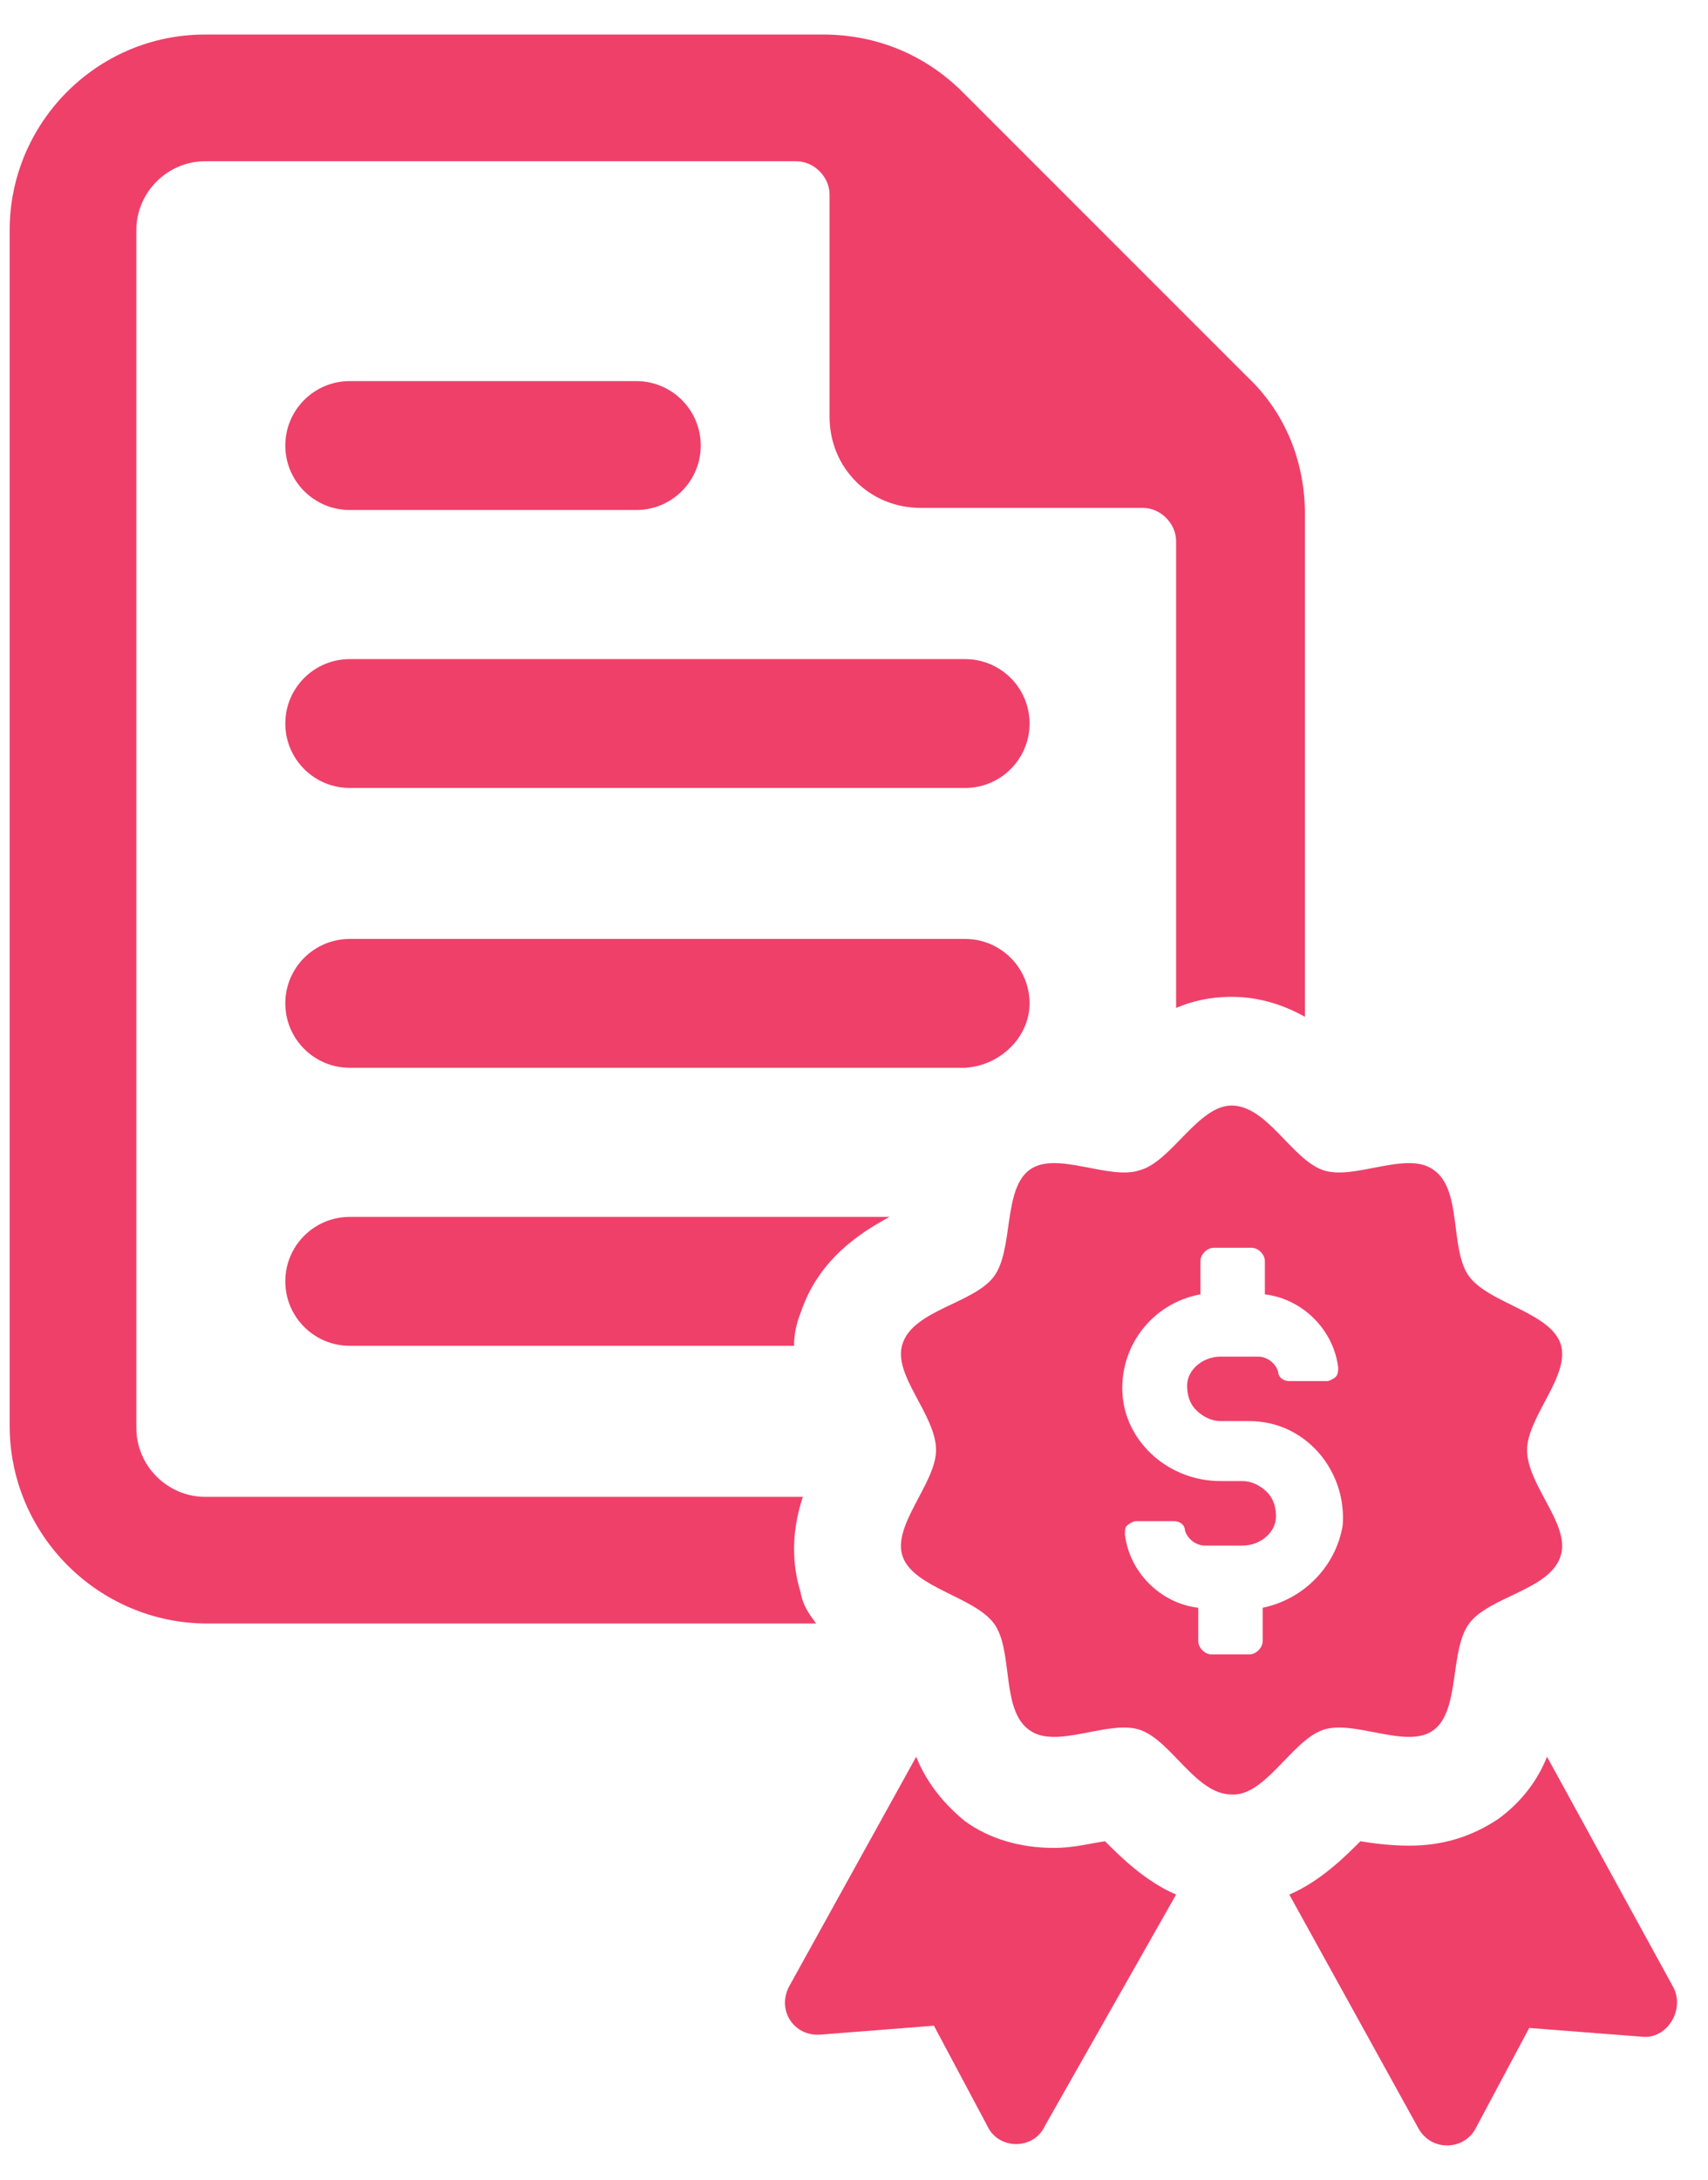 <svg width="29" height="37" viewBox="0 0 29 37" fill="none" xmlns="http://www.w3.org/2000/svg">
<path d="M13.594 27.03C13.406 26.427 13.481 25.861 13.632 25.408H3.484C2.843 25.408 2.315 24.88 2.315 24.239V3.906C2.315 3.265 2.843 2.737 3.484 2.737H13.519C13.821 2.737 14.085 3.001 14.085 3.302V7.075C14.085 7.942 14.763 8.621 15.631 8.621H19.404C19.706 8.621 19.969 8.886 19.969 9.187V17.109C20.234 16.996 20.535 16.921 20.913 16.921C21.403 16.921 21.818 17.071 22.157 17.26V8.734C22.157 7.829 21.818 6.999 21.177 6.396L16.348 1.567C15.706 0.925 14.877 0.586 13.971 0.586H3.484C1.635 0.586 0.164 2.095 0.164 3.906V24.201C0.164 26.05 1.673 27.558 3.521 27.558H13.858C13.745 27.407 13.632 27.257 13.594 27.03L13.594 27.03Z" fill="#EF406A"/>
<path d="M4.844 21.75C4.844 22.354 5.334 22.844 5.938 22.844H13.482C13.482 22.655 13.52 22.467 13.596 22.278C13.898 21.373 14.614 20.92 15.104 20.656H5.938C5.334 20.656 4.844 21.146 4.844 21.75L4.844 21.75Z" fill="#EF406A"/>
<path d="M17.481 17.031C17.481 16.428 16.991 15.938 16.387 15.938H5.938C5.334 15.938 4.844 16.428 4.844 17.031C4.844 17.635 5.334 18.125 5.938 18.125H16.387C16.991 18.088 17.481 17.597 17.481 17.031Z" fill="#EF406A"/>
<path d="M16.387 11.188H5.938C5.334 11.188 4.844 11.678 4.844 12.281C4.844 12.885 5.334 13.375 5.938 13.375H16.387C16.991 13.375 17.481 12.885 17.481 12.281C17.481 11.678 16.991 11.188 16.387 11.188Z" fill="#EF406A"/>
<path d="M5.938 8.657H10.804C11.408 8.657 11.898 8.166 11.898 7.563C11.898 6.959 11.407 6.469 10.804 6.469L5.938 6.469C5.334 6.469 4.844 6.959 4.844 7.563C4.844 8.166 5.334 8.657 5.938 8.657V8.657Z" fill="#EF406A"/>
<path d="M17.894 31.367C17.328 31.367 16.8 31.216 16.385 30.914C15.97 30.575 15.706 30.198 15.556 29.82L13.405 33.706C13.179 34.121 13.481 34.573 13.933 34.536L15.857 34.385L16.762 36.083C16.951 36.498 17.555 36.498 17.743 36.083L19.969 32.159C19.441 31.933 19.026 31.518 18.762 31.254C18.498 31.292 18.234 31.367 17.894 31.367L17.894 31.367Z" fill="#EF406A"/>
<path d="M28.417 33.743L26.267 29.82C26.116 30.198 25.852 30.575 25.437 30.877C24.984 31.178 24.494 31.329 23.928 31.329C23.626 31.329 23.324 31.292 23.098 31.254C22.834 31.518 22.419 31.933 21.891 32.159L24.079 36.12C24.305 36.535 24.871 36.498 25.059 36.12L25.965 34.423L27.889 34.573C28.304 34.611 28.605 34.121 28.417 33.743L28.417 33.743Z" fill="#EF406A"/>
<path d="M22.457 29.366C22.985 29.177 23.891 29.705 24.343 29.366C24.796 29.026 24.608 28.008 24.947 27.555C25.287 27.102 26.305 26.989 26.494 26.423C26.683 25.895 25.928 25.216 25.928 24.613C25.928 24.047 26.683 23.33 26.494 22.802C26.305 22.274 25.287 22.123 24.947 21.67C24.608 21.218 24.834 20.199 24.343 19.86C23.891 19.52 22.985 20.048 22.457 19.86C21.929 19.671 21.514 18.766 20.91 18.766C20.345 18.766 19.892 19.709 19.364 19.86C18.836 20.048 17.93 19.52 17.477 19.86C17.025 20.199 17.213 21.218 16.874 21.67C16.535 22.123 15.516 22.236 15.327 22.802C15.139 23.33 15.893 24.009 15.893 24.613C15.893 25.178 15.139 25.895 15.327 26.423C15.516 26.951 16.535 27.102 16.874 27.555C17.213 28.008 16.987 29.026 17.477 29.366C17.93 29.705 18.836 29.177 19.364 29.366C19.892 29.554 20.307 30.46 20.91 30.46C21.476 30.497 21.929 29.554 22.457 29.366ZM21.439 27.291V27.857C21.439 27.97 21.326 28.083 21.212 28.083H20.571C20.458 28.083 20.345 27.97 20.345 27.857V27.291C19.703 27.215 19.175 26.687 19.1 26.046C19.1 25.971 19.1 25.933 19.137 25.895C19.175 25.858 19.251 25.82 19.288 25.82H19.93C20.043 25.82 20.118 25.895 20.118 25.971C20.156 26.121 20.307 26.235 20.458 26.235H21.099C21.401 26.235 21.665 26.008 21.665 25.744C21.665 25.593 21.627 25.442 21.514 25.329C21.401 25.216 21.25 25.14 21.099 25.14H20.722C19.854 25.14 19.137 24.499 19.062 23.707C18.986 22.877 19.552 22.122 20.382 21.971V21.406C20.382 21.293 20.495 21.18 20.609 21.18H21.25C21.363 21.18 21.476 21.293 21.476 21.406V21.971C22.117 22.047 22.646 22.575 22.721 23.216C22.721 23.254 22.721 23.329 22.683 23.367C22.646 23.405 22.57 23.443 22.533 23.443H21.892C21.778 23.443 21.703 23.367 21.703 23.292C21.665 23.141 21.514 23.028 21.363 23.028L20.722 23.028C20.42 23.028 20.156 23.254 20.156 23.518C20.156 23.669 20.194 23.82 20.307 23.933C20.42 24.047 20.571 24.122 20.722 24.122H21.212C21.665 24.122 22.08 24.311 22.382 24.65C22.683 24.99 22.834 25.443 22.797 25.895C22.683 26.574 22.155 27.14 21.439 27.291L21.439 27.291Z" fill="#EF406A"/>
</svg>
